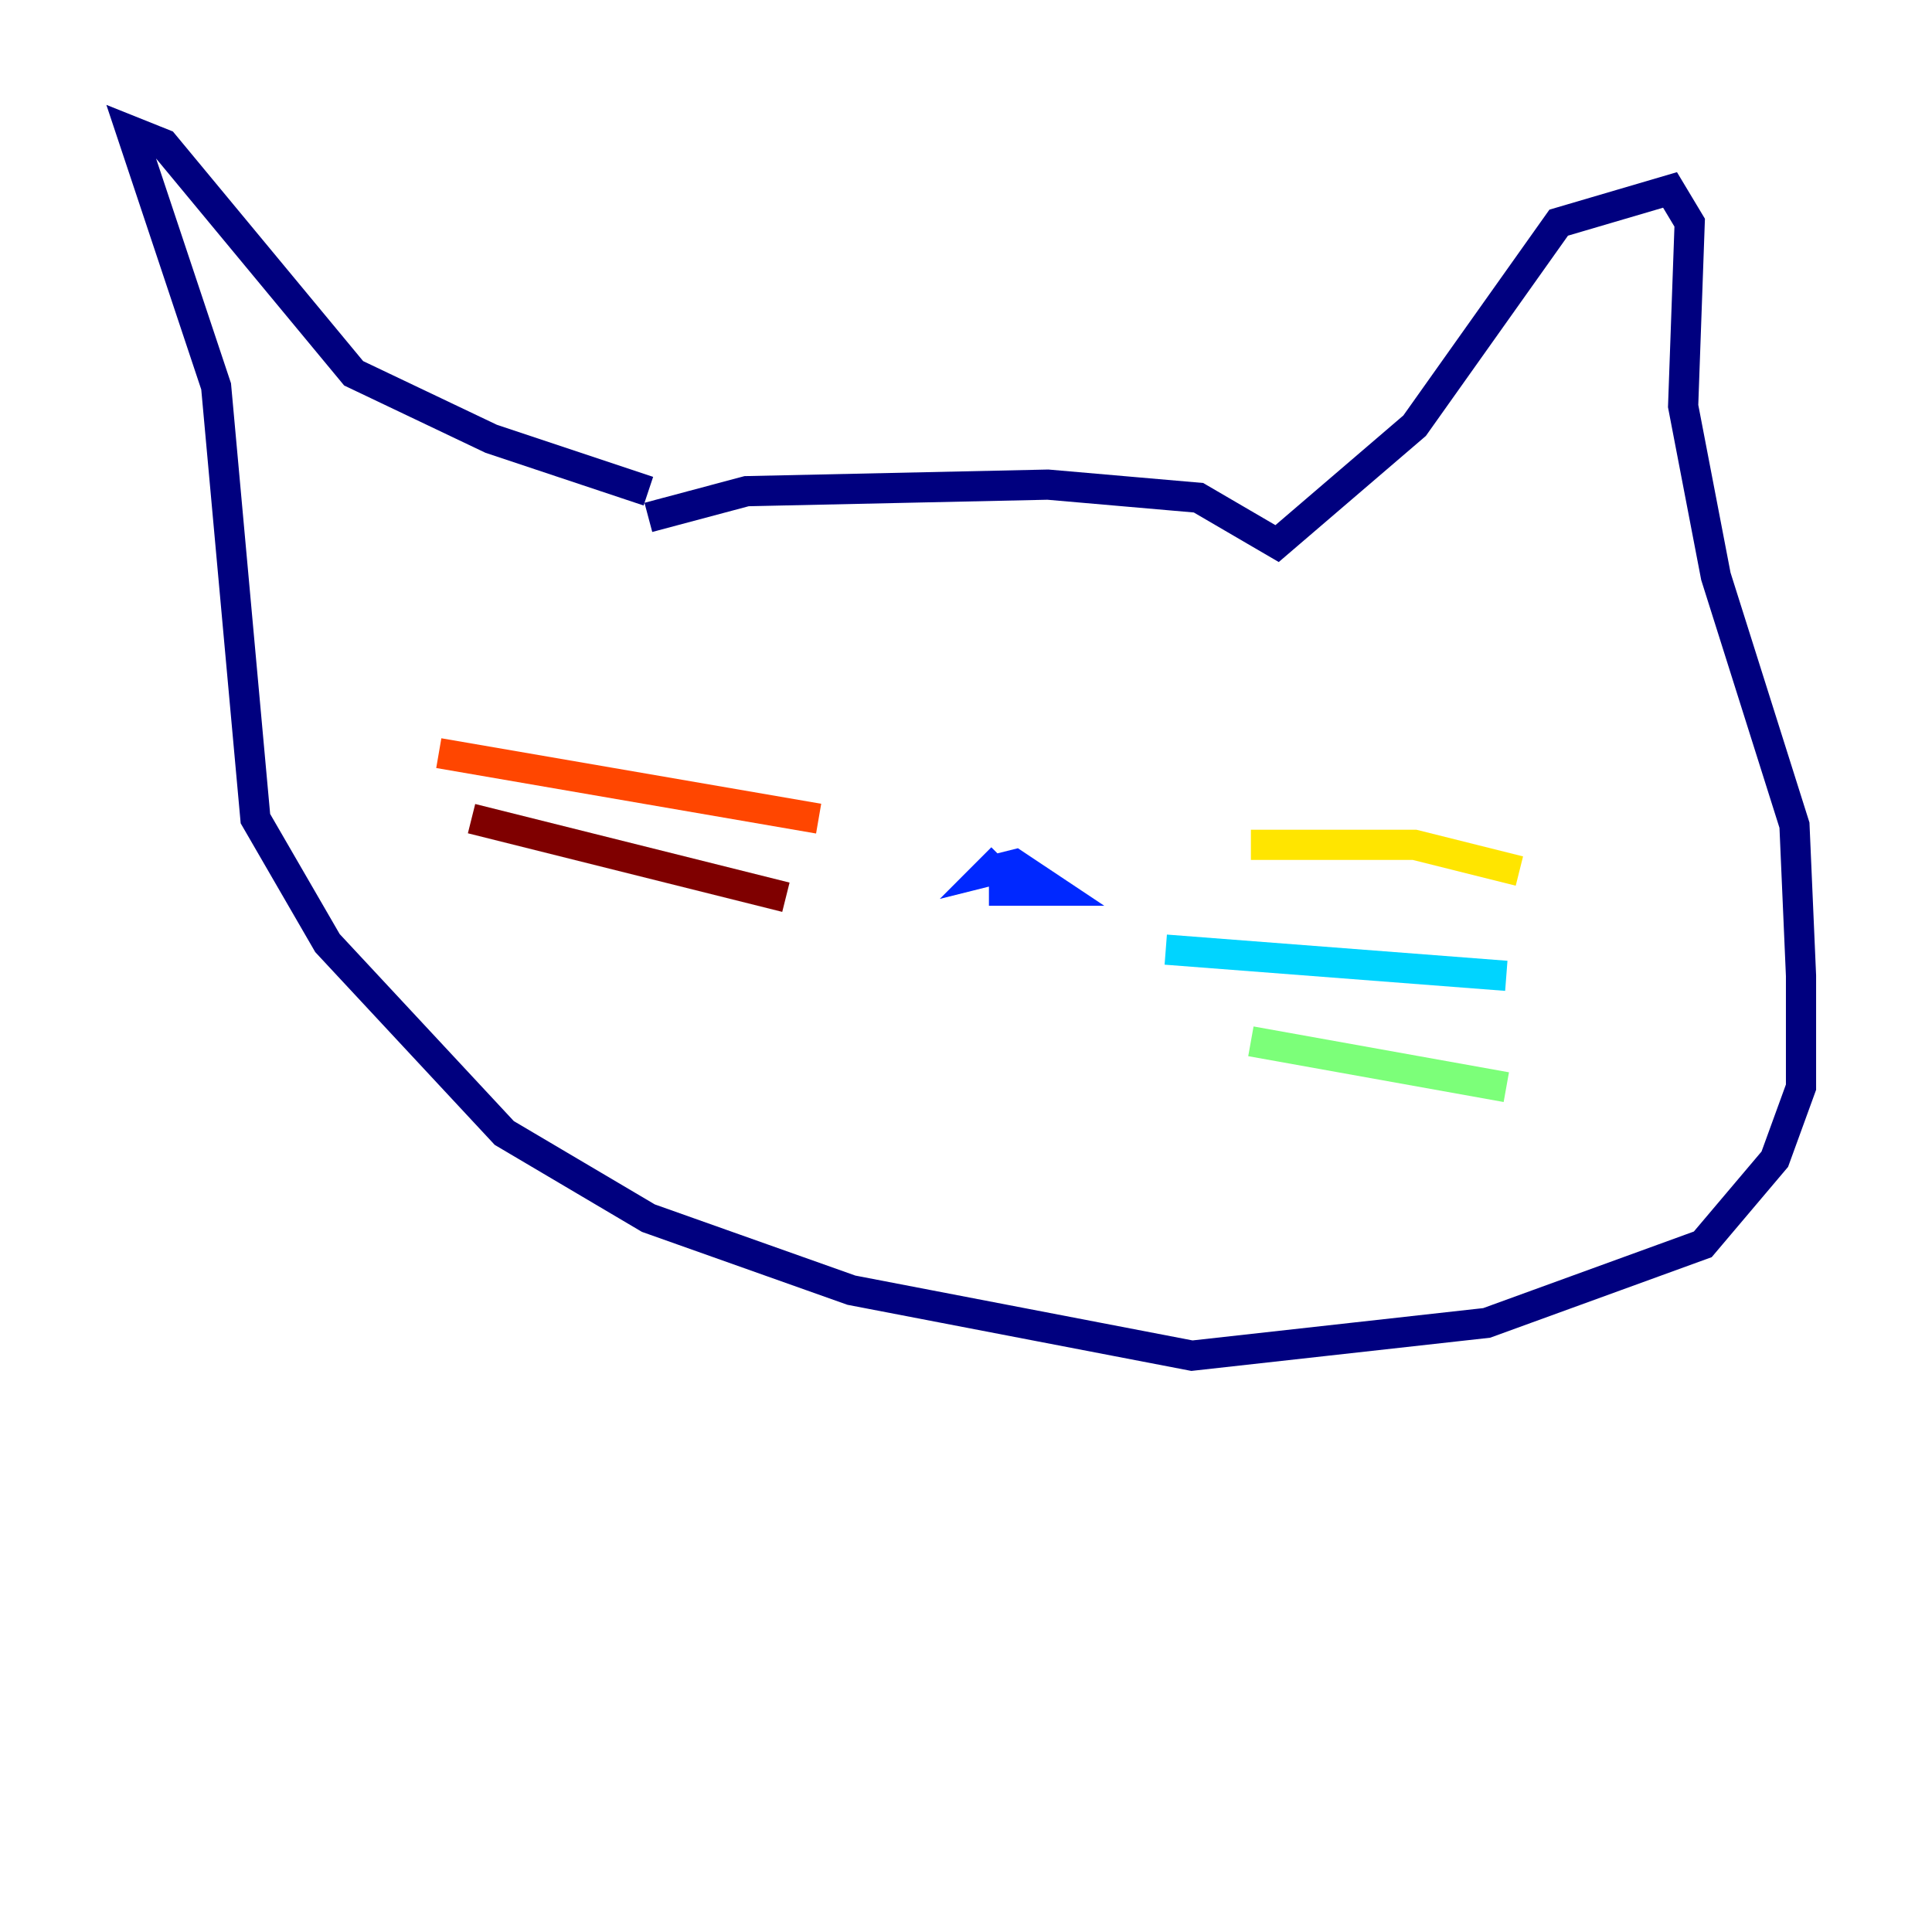 <?xml version="1.0" encoding="utf-8" ?>
<svg baseProfile="tiny" height="128" version="1.2" viewBox="0,0,128,128" width="128" xmlns="http://www.w3.org/2000/svg" xmlns:ev="http://www.w3.org/2001/xml-events" xmlns:xlink="http://www.w3.org/1999/xlink"><defs /><polyline fill="none" points="42.956,34.278 49.464,32.542 69.424,32.108 79.403,32.976 84.61,36.014 93.722,28.203 103.268,14.752 110.644,12.583 111.946,14.752 111.512,26.902 113.681,38.183 118.888,54.671 119.322,64.651 119.322,72.027 117.586,76.8 112.814,82.441 98.495,87.647 78.969,89.817 56.407,85.478 42.956,80.705 33.41,75.064 21.695,62.481 16.922,54.237 14.319,25.6 8.678,8.678 10.848,9.546 23.43,24.732 32.542,29.071 42.956,32.542" stroke="#00007f" stroke-width="2" /><polyline fill="none" points="65.519,59.01 69.858,59.01 67.254,57.275 65.519,57.709 66.386,56.841" stroke="#0028ff" stroke-width="2" /><polyline fill="none" points="77.234,62.915 99.797,64.651" stroke="#00d4ff" stroke-width="2" /><polyline fill="none" points="82.875,68.99 99.797,72.027" stroke="#7cff79" stroke-width="2" /><polyline fill="none" points="82.875,55.973 93.722,55.973 100.664,57.709" stroke="#ffe500" stroke-width="2" /><polyline fill="none" points="54.237,54.237 29.071,49.898" stroke="#ff4600" stroke-width="2" /><polyline fill="none" points="52.068,59.444 31.241,54.237" stroke="#7f0000" stroke-width="2" /></svg>